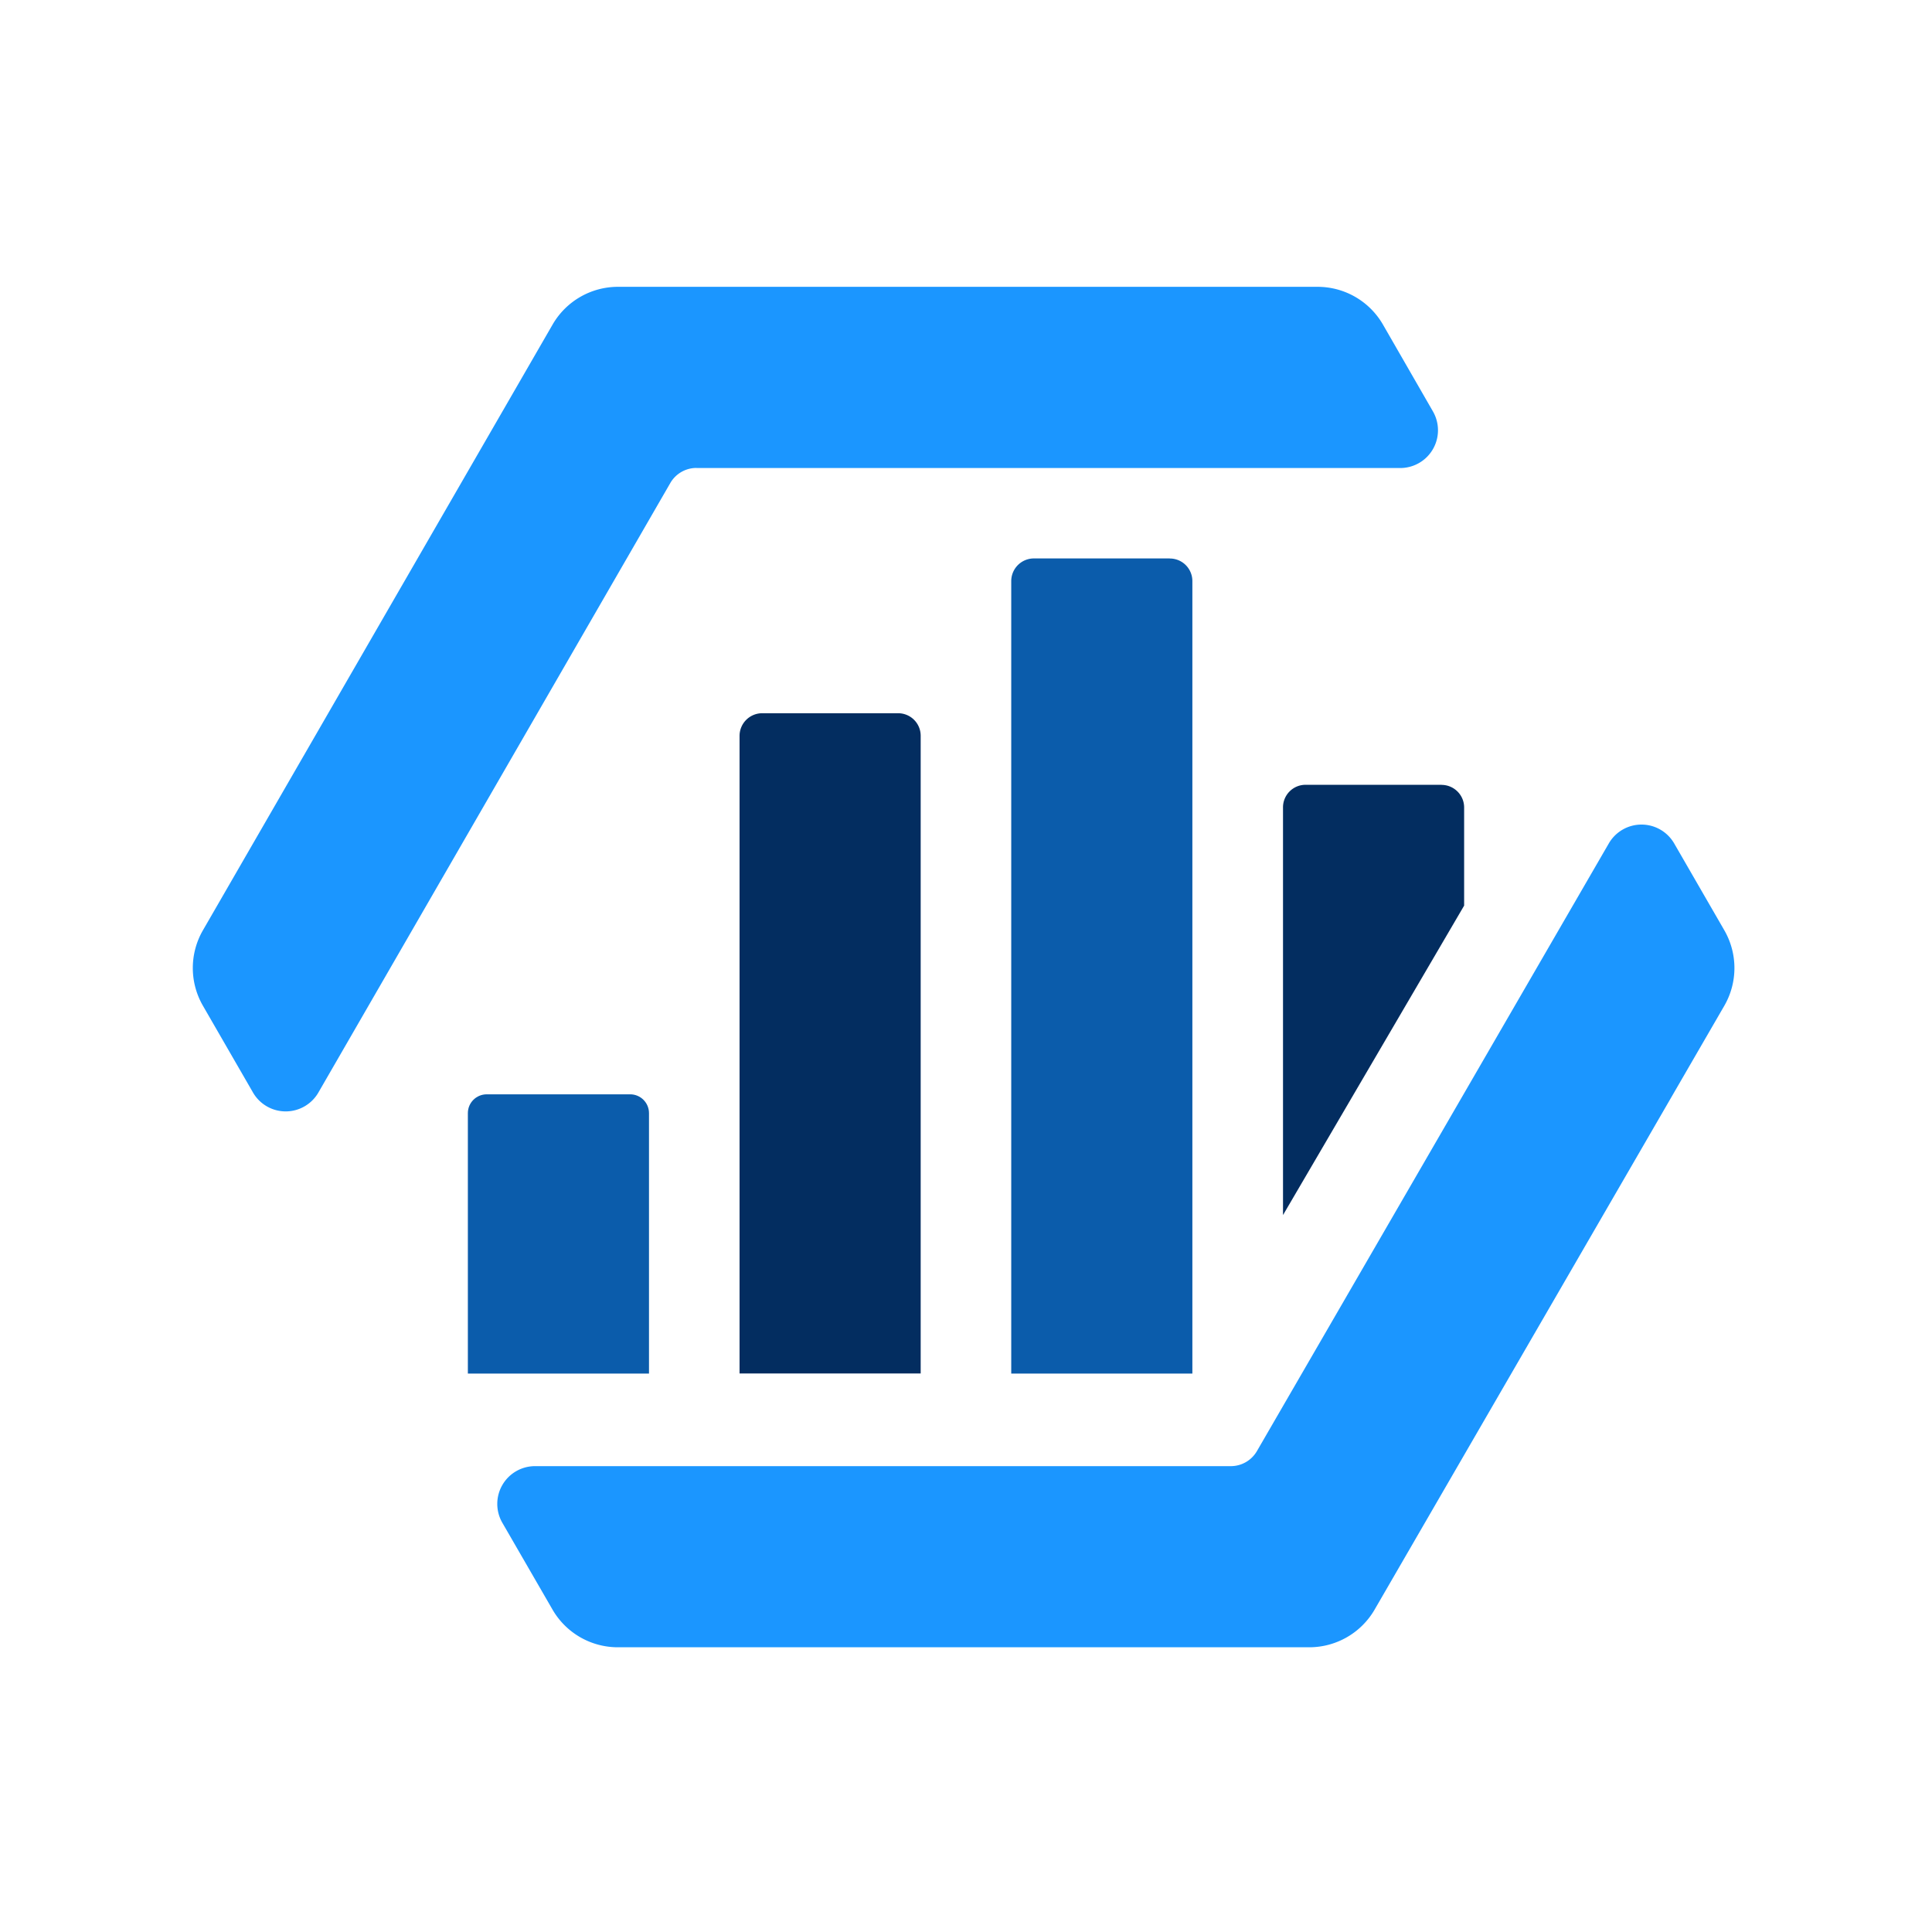 <svg width="30" height="30" xmlns="http://www.w3.org/2000/svg" fill="none" viewBox="0 0 24 24"><path fill="#032d60" fill-rule="evenodd" d="M17.906 9.75c.156 0 .282.126.282.281v1.219l-2.25 3.844V10.03a.28.28 0 01.28-.281h1.688z" clip-rule="evenodd"/><path fill="#0b5cab" fill-rule="evenodd" d="M14.531 6.938a.28.28 0 01.281.28v9.845h-2.25V7.219c0-.156.126-.282.282-.282h1.687z" clip-rule="evenodd"/><path fill="#032d60" fill-rule="evenodd" d="M11.156 8.86a.28.28 0 01.281.28v7.922h-2.25v-7.92c0-.156.126-.282.282-.282h1.687z" clip-rule="evenodd"/><path fill="#0b5cab" fill-rule="evenodd" d="M7.828 13.594c.13 0 .234.105.234.234v3.235h-2.25v-3.235c0-.13.105-.234.235-.234h1.781z" clip-rule="evenodd"/><path d="M8.652 5.813A.375.375 0 008.327 6l-4.372 7.572a.469.469 0 01-.812 0l-.622-1.078a.937.937 0 010-.938l4.344-7.525a.938.938 0 01.812-.468h8.69c.335 0 .644.178.812.468L17.8 5.11a.469.469 0 01-.406.704H8.652zm6.638 12.4a.375.375 0 00.324-.187l4.372-7.55a.469.469 0 01.811.001l.623 1.079a.938.938 0 010 .938l-4.344 7.501a.938.938 0 01-.811.468h-8.59a.937.937 0 01-.812-.469l-.623-1.078a.469.469 0 01.406-.703h8.644z" fill="#1b96ff"/></svg>